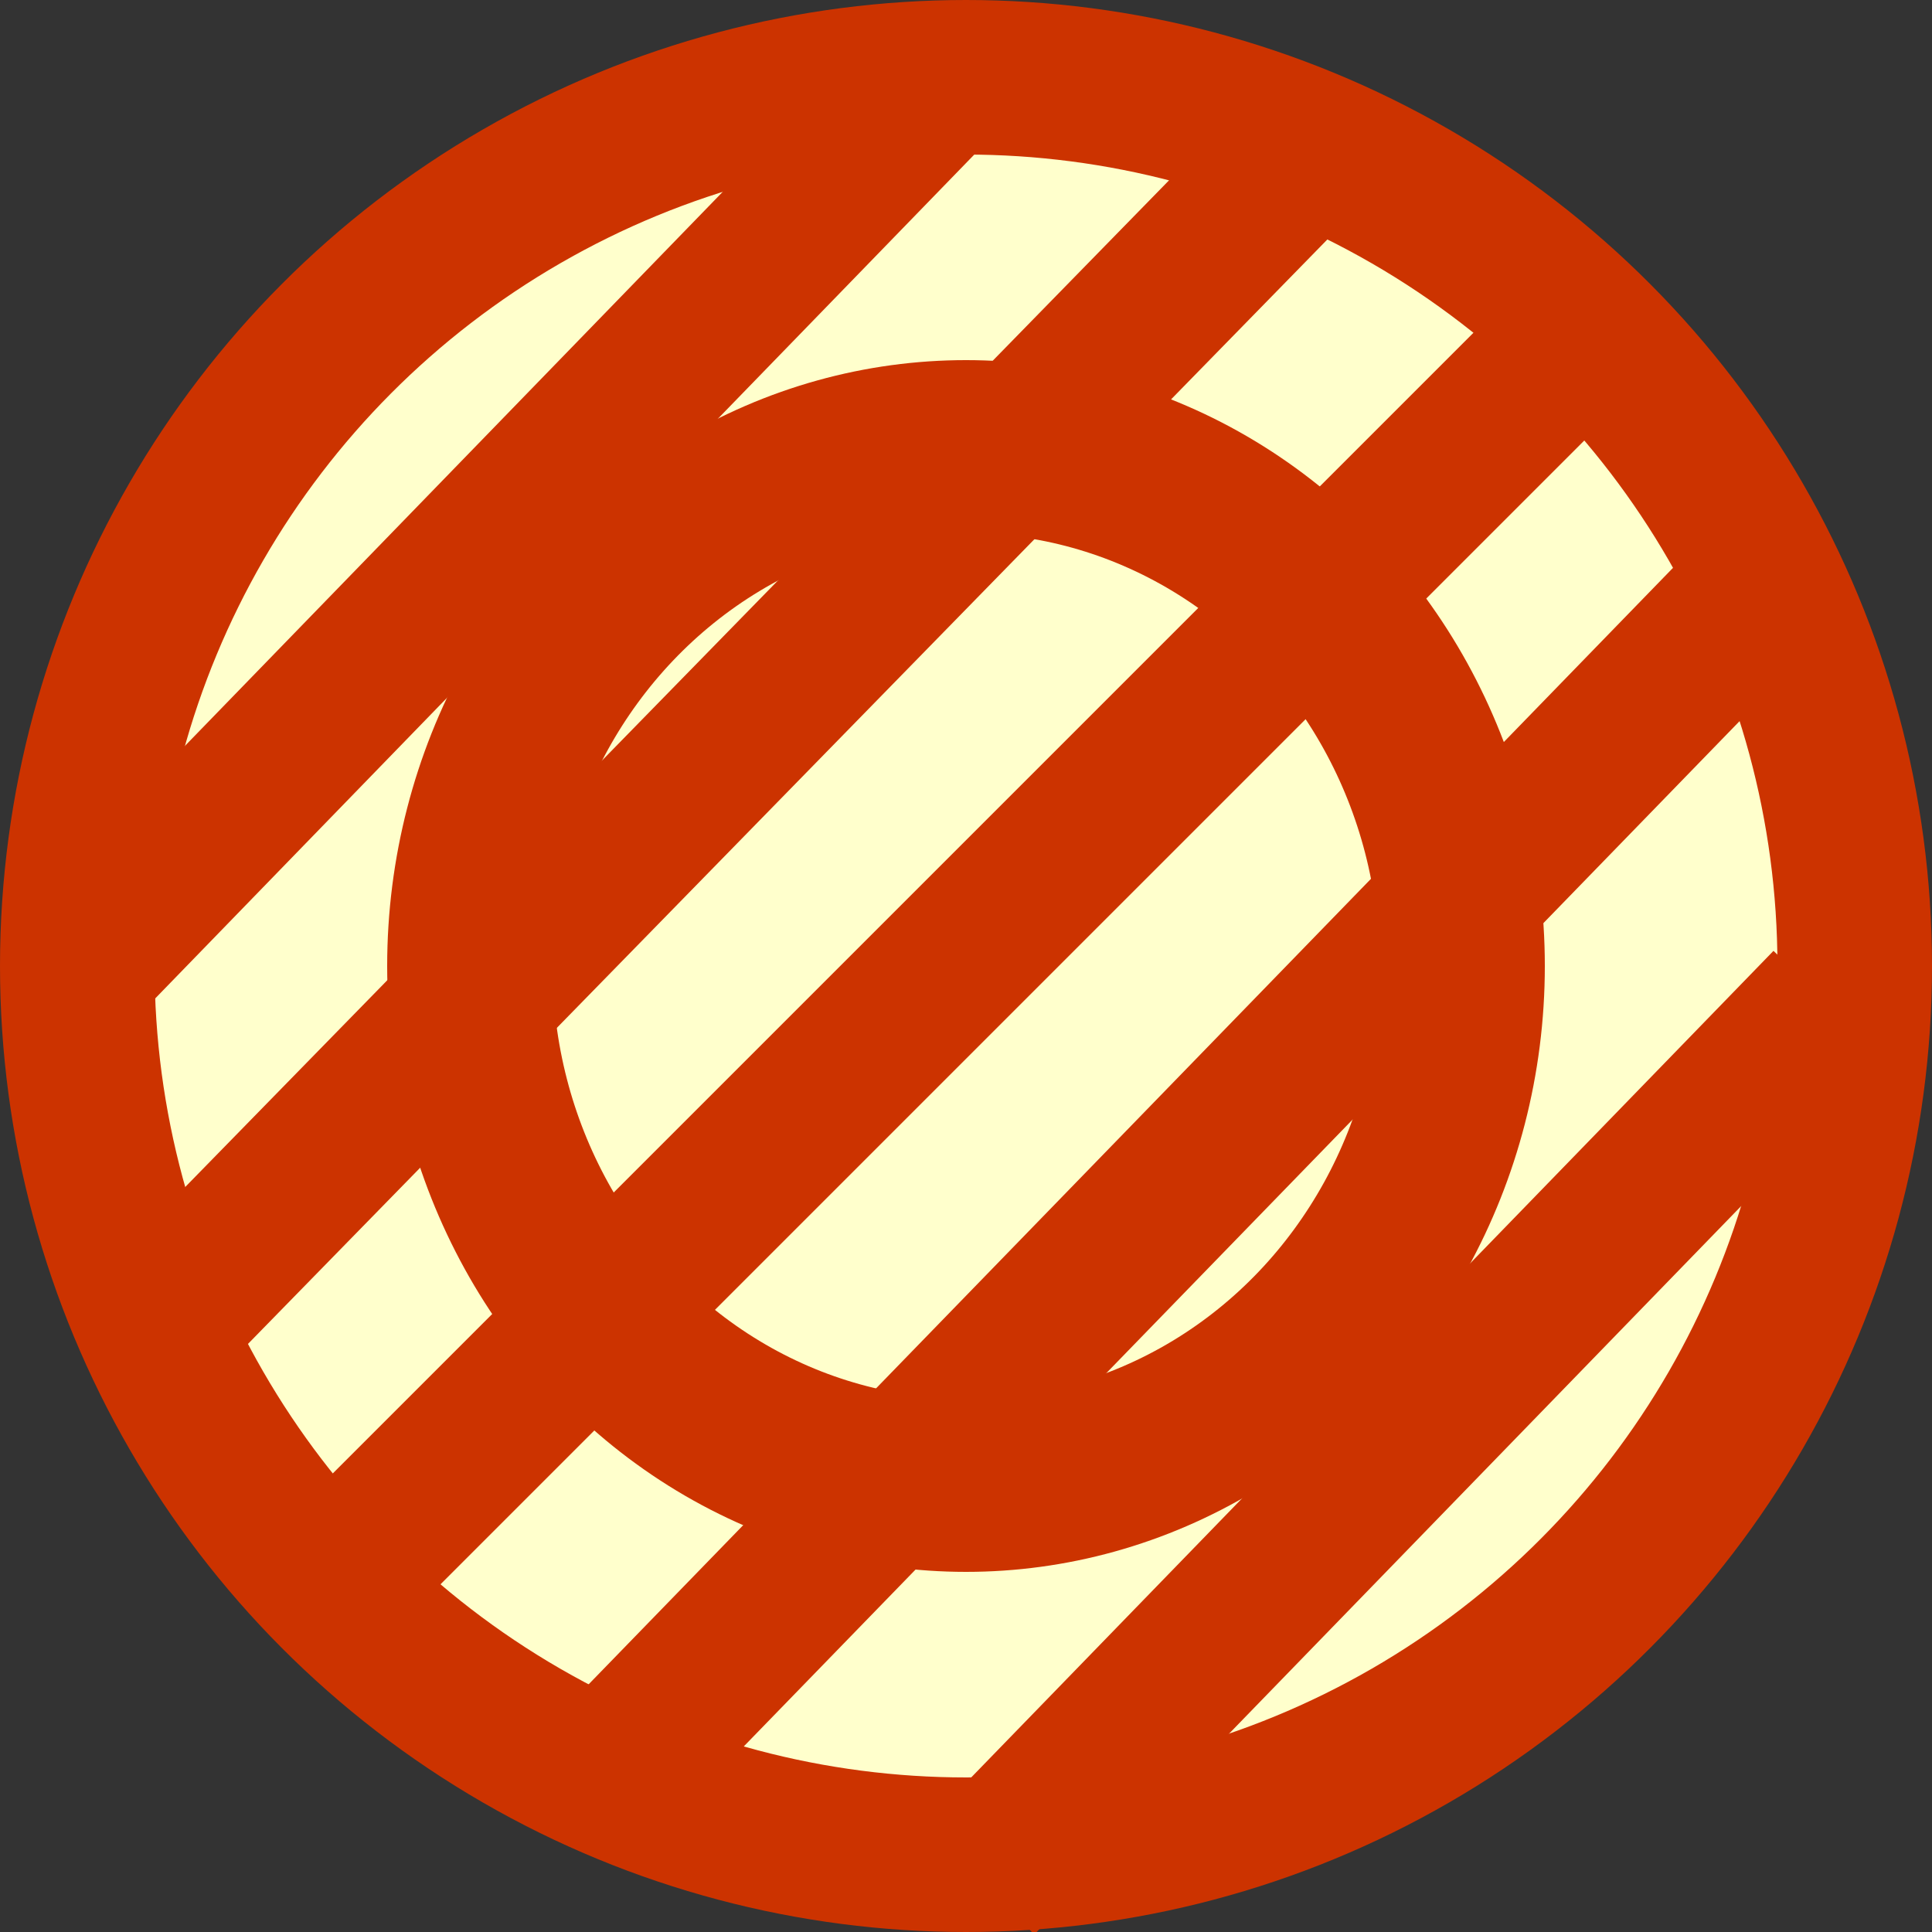 ﻿<?xml version="1.0" encoding="utf-8" standalone="no"?>
<!DOCTYPE svg PUBLIC "-//W3C//DTD SVG 1.1//EN" "http://www.w3.org/Graphics/SVG/1.1/DTD/svg11-flat-20030114.dtd">
<!-- Created by SVGDeveloper 1.0 -->
<svg width="50" height="50" version="1.1" xmlns="http://www.w3.org/2000/svg" xmlns:xlink="http://www.w3.org/1999/xlink">
<rect width="100%" height="100%" fill="#333333" stroke="none"/>
<circle cx="25" cy="25" r="23" style="stroke-width:4" fill="#FFFFCC" stroke="#CC3300" xmlns="http://www.w3.org/2000/svg" />
<circle cx="25" cy="25" r="12" style="stroke-width:4" fill="#FFFFCC" stroke="#CC3300" transform="matrix(1.07,0,0,1.12,-1.75,-3)" xmlns="http://www.w3.org/2000/svg" />
<line x1="9.333" y1="42" x2="41.333" y2="10" stroke="#CC3300" stroke-width="4" transform="matrix(1,0,0,1,-0.48,-1.28)" xmlns="http://www.w3.org/2000/svg" />
<line x1="5.333" y1="34" x2="34" y2="4.667" stroke="#CC3300" stroke-width="4" transform="matrix(1,0,0,1,-0.48,-0.48)" xmlns="http://www.w3.org/2000/svg" />
<line x1="2.667" y1="25.333" x2="24.667" y2="2.667" stroke="#CC3300" stroke-width="4" transform="matrix(1,0,0,1,-0.48,-0.48)" xmlns="http://www.w3.org/2000/svg" />
<line x1="5.333" y1="34" x2="35.093" y2="3.359" stroke="#CC3300" stroke-width="4" transform="matrix(1,0,0,1,10.347,12.001)" xmlns="http://www.w3.org/2000/svg" />
<line x1="2.667" y1="25.333" x2="24.667" y2="2.667" stroke="#CC3300" stroke-width="4" transform="matrix(1,0,0,1,22.666,23.334)" xmlns="http://www.w3.org/2000/svg" />




</svg>
